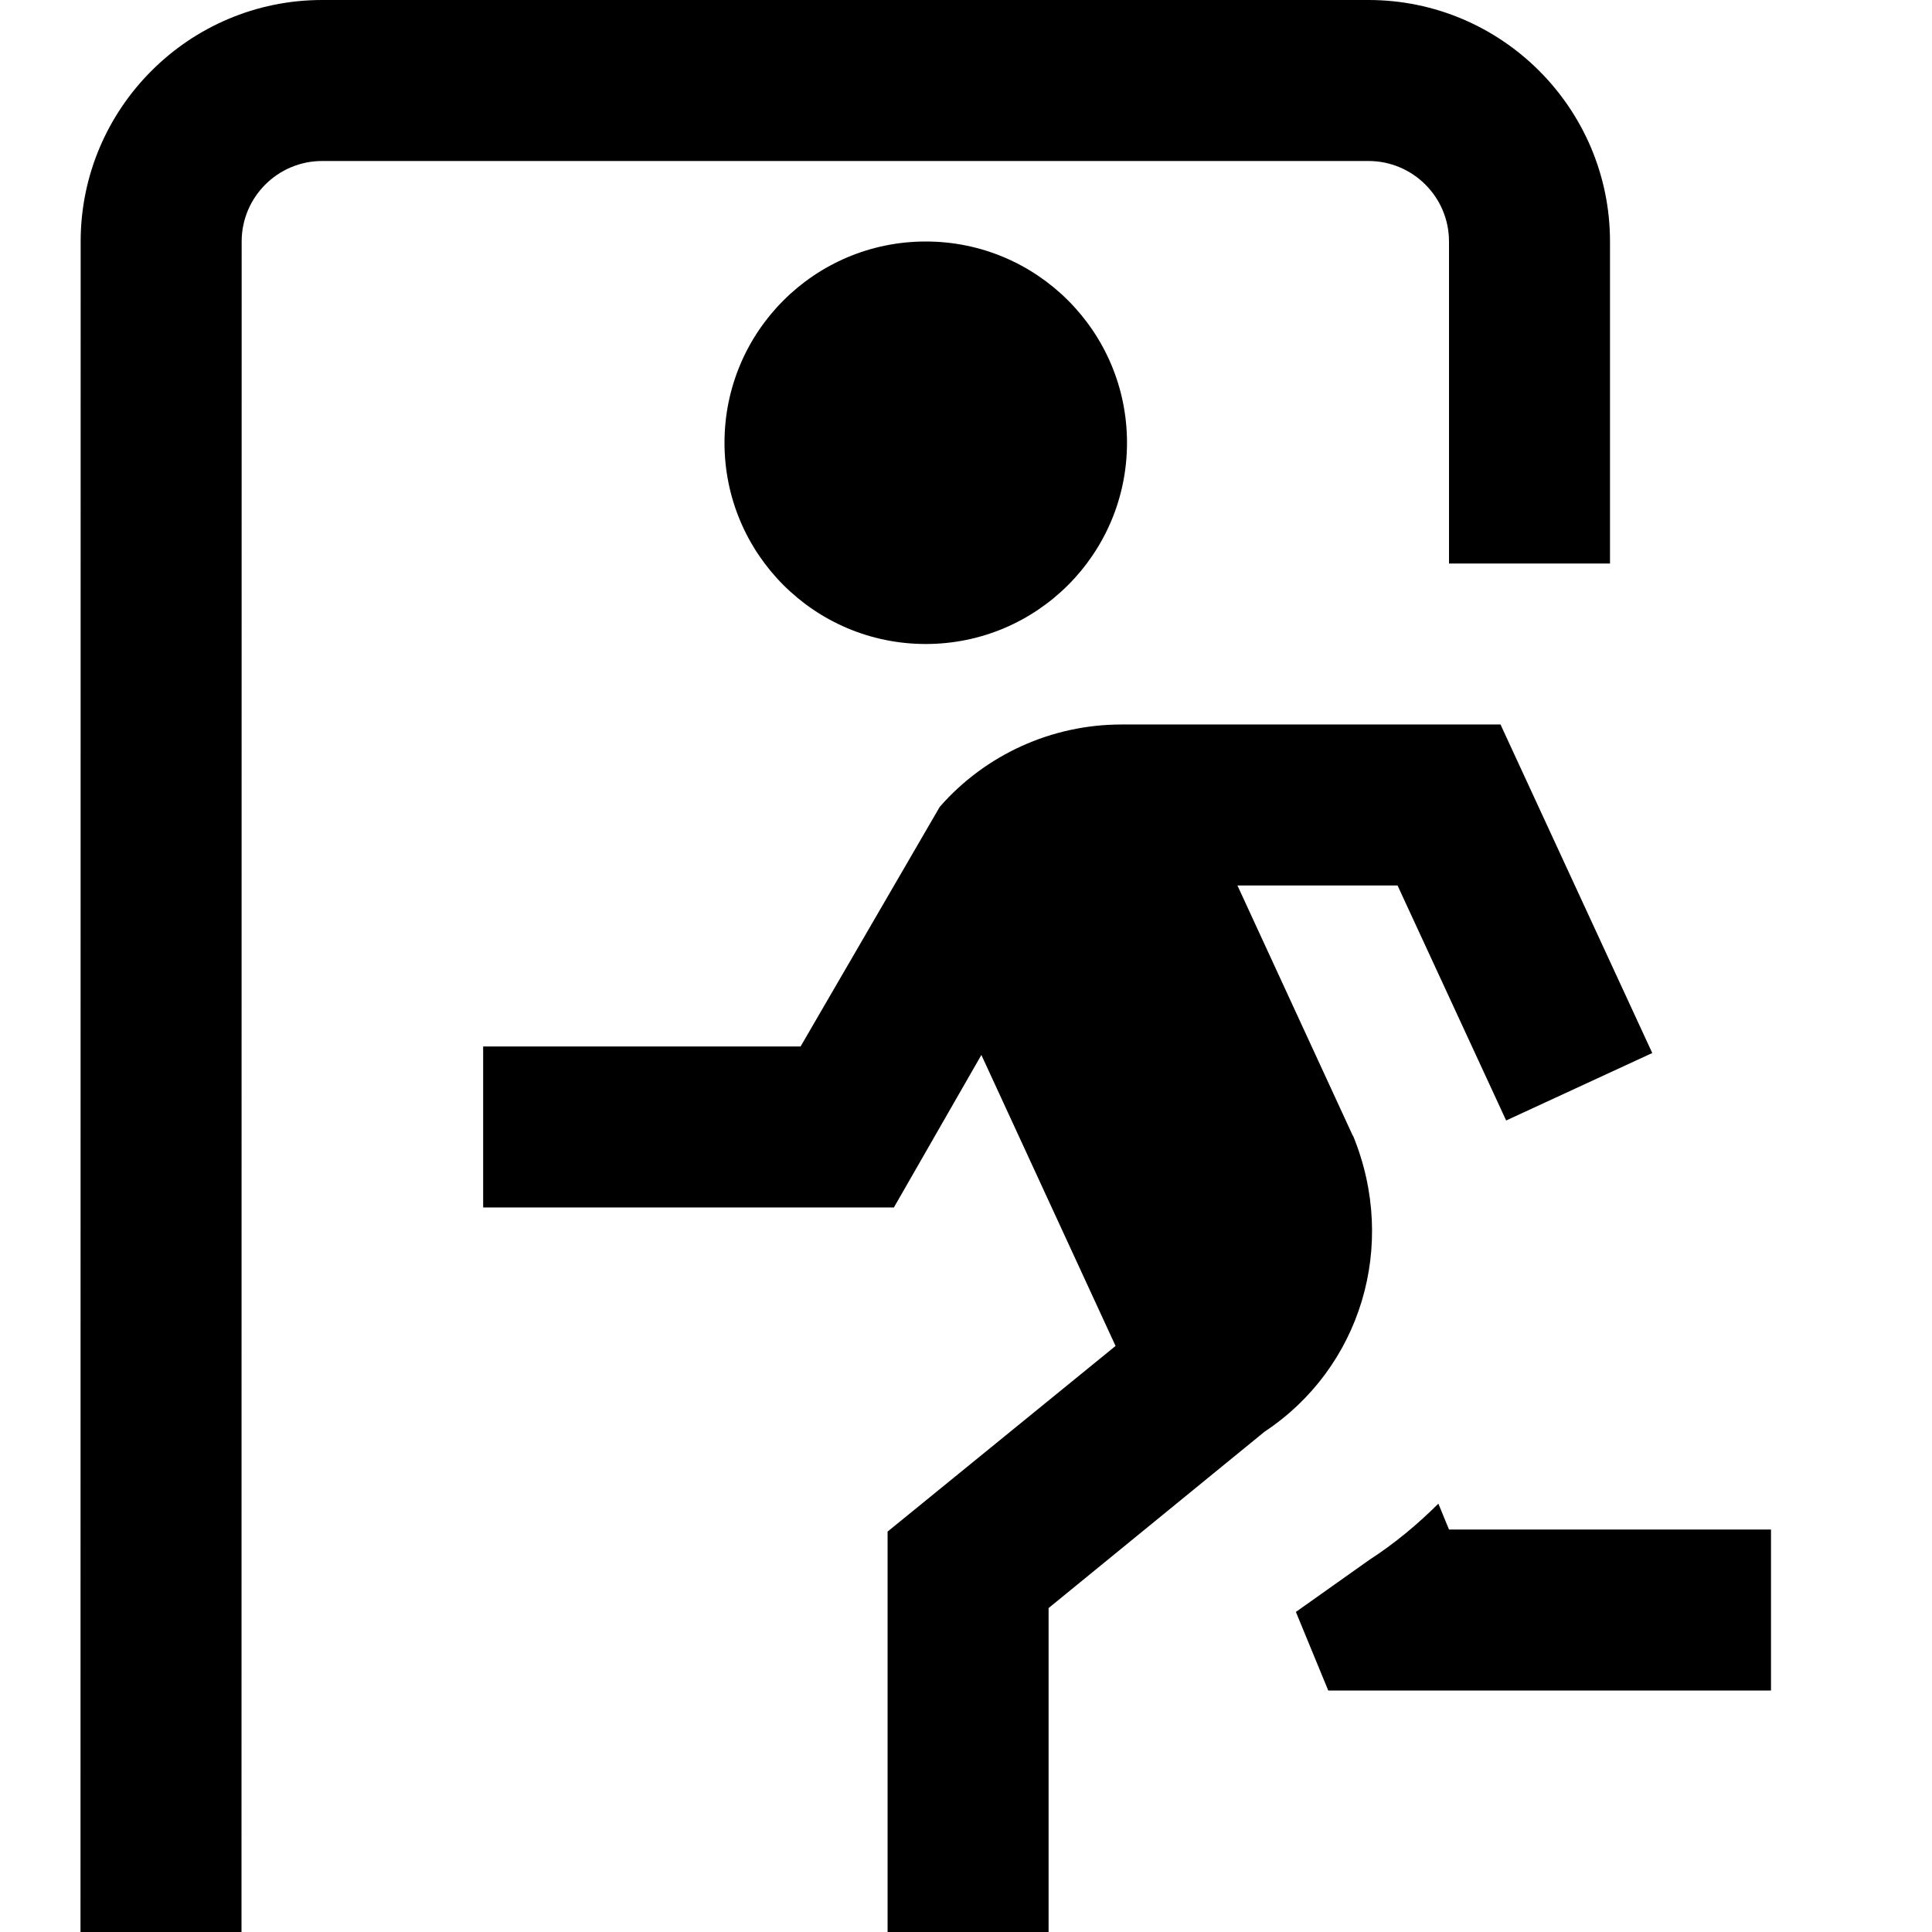 <?xml version="1.0" encoding="UTF-8"?>
<svg xmlns="http://www.w3.org/2000/svg" id="Layer_1" data-name="Layer 1" viewBox="0 0 24 24">
  <path d="m11.5,3c1.381,0,2.5,1.119,2.5,2.5s-1.119,2.5-2.5,2.5-2.5-1.119-2.5-2.5,1.119-2.5,2.5-2.5Zm5.304,11.106l-1.432-3.106h1.989l1.349,2.919,1.815-.838-1.885-4.081h-4.709c-.865,0-1.688.373-2.257,1.023l-1.729,2.977h-3.943v2h5.102l1.087-1.895,1.667,3.615-2.832,2.306v4.975h2v-4.025l2.683-2.191c1.191-.789,1.661-2.309,1.099-3.677Zm1.196-11.106v4h2V3c0-1.654-1.346-3-3-3H4.002C2.348,0,1.002,1.346,1.002,3l-.002,21h2l.002-21c0-.552.449-1,1-1h12.998c.551,0,1,.448,1,1Zm0,16l-.132-.321c-.258.256-.54.493-.856.697l-.914.648.402.976h5.5v-2h-4Z"/>
</svg>
